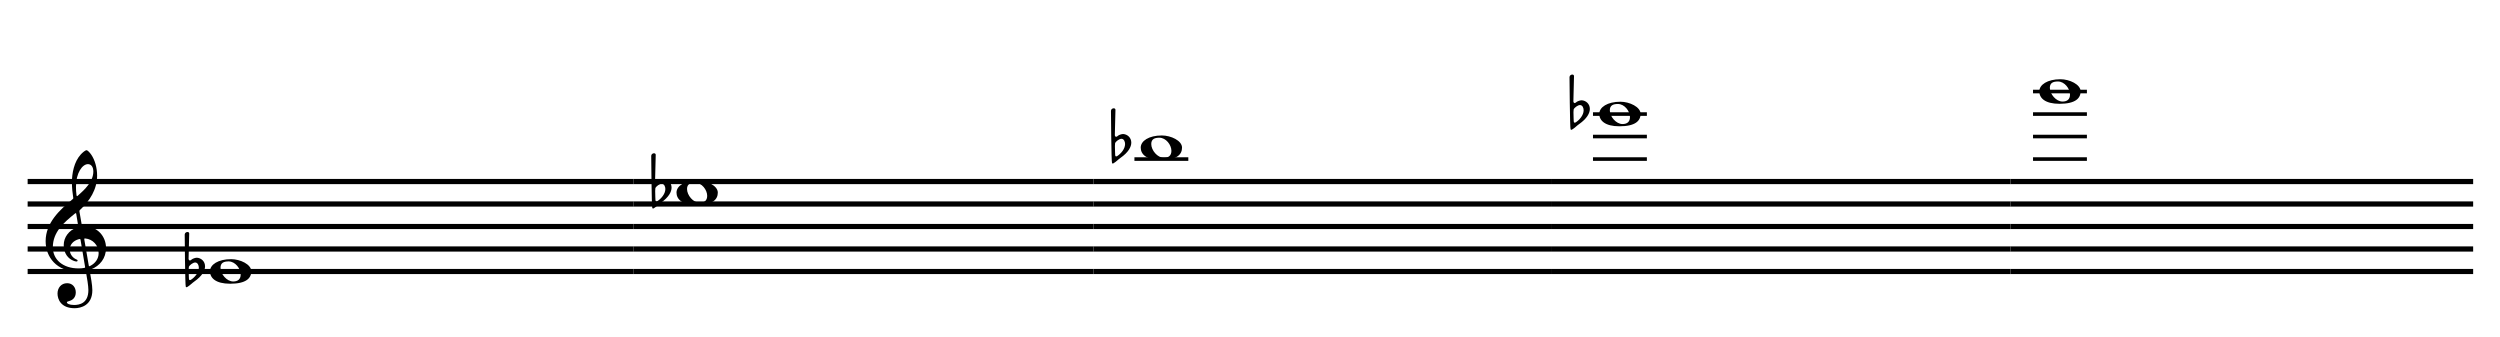 <?xml version="1.0" encoding="UTF-8" standalone="no"?>
<svg width="2464px" height="332px" viewBox="0 0 2464 332"
 xmlns="http://www.w3.org/2000/svg" xmlns:xlink="http://www.w3.org/1999/xlink" version="1.2" baseProfile="tiny">
<title>Obertonreihe_Ueberblasen</title>
<desc>Generated by MuseScore 3.5.2</desc>
<polyline class="" fill="none" stroke="#000000" stroke-width="5.10" stroke-linejoin="bevel" points="1981.58,178.912 2437.54,178.912"/>
<polyline class="" fill="none" stroke="#000000" stroke-width="5.10" stroke-linejoin="bevel" points="1981.58,201.079 2437.54,201.079"/>
<polyline class="" fill="none" stroke="#000000" stroke-width="5.10" stroke-linejoin="bevel" points="1981.58,223.246 2437.54,223.246"/>
<polyline class="" fill="none" stroke="#000000" stroke-width="5.10" stroke-linejoin="bevel" points="1981.58,245.413 2437.54,245.413"/>
<polyline class="" fill="none" stroke="#000000" stroke-width="5.10" stroke-linejoin="bevel" points="1981.58,267.58 2437.54,267.58"/>
<polyline class="" fill="none" stroke="#000000" stroke-width="5.10" stroke-linejoin="bevel" points="1529.62,178.912 1981.58,178.912"/>
<polyline class="" fill="none" stroke="#000000" stroke-width="5.10" stroke-linejoin="bevel" points="1529.62,201.079 1981.58,201.079"/>
<polyline class="" fill="none" stroke="#000000" stroke-width="5.10" stroke-linejoin="bevel" points="1529.62,223.246 1981.58,223.246"/>
<polyline class="" fill="none" stroke="#000000" stroke-width="5.10" stroke-linejoin="bevel" points="1529.62,245.413 1981.58,245.413"/>
<polyline class="" fill="none" stroke="#000000" stroke-width="5.10" stroke-linejoin="bevel" points="1529.62,267.58 1981.58,267.58"/>
<polyline class="" fill="none" stroke="#000000" stroke-width="5.10" stroke-linejoin="bevel" points="624.558,178.912 1077.67,178.912"/>
<polyline class="" fill="none" stroke="#000000" stroke-width="5.10" stroke-linejoin="bevel" points="624.558,201.079 1077.67,201.079"/>
<polyline class="" fill="none" stroke="#000000" stroke-width="5.10" stroke-linejoin="bevel" points="624.558,223.246 1077.67,223.246"/>
<polyline class="" fill="none" stroke="#000000" stroke-width="5.10" stroke-linejoin="bevel" points="624.558,245.413 1077.67,245.413"/>
<polyline class="" fill="none" stroke="#000000" stroke-width="5.10" stroke-linejoin="bevel" points="624.558,267.58 1077.67,267.58"/>
<polyline class="" fill="none" stroke="#000000" stroke-width="5.10" stroke-linejoin="bevel" points="1077.67,178.912 1529.62,178.912"/>
<polyline class="" fill="none" stroke="#000000" stroke-width="5.10" stroke-linejoin="bevel" points="1077.67,201.079 1529.62,201.079"/>
<polyline class="" fill="none" stroke="#000000" stroke-width="5.10" stroke-linejoin="bevel" points="1077.67,223.246 1529.62,223.246"/>
<polyline class="" fill="none" stroke="#000000" stroke-width="5.10" stroke-linejoin="bevel" points="1077.67,245.413 1529.62,245.413"/>
<polyline class="" fill="none" stroke="#000000" stroke-width="5.10" stroke-linejoin="bevel" points="1077.67,267.58 1529.62,267.58"/>
<polyline class="" fill="none" stroke="#000000" stroke-width="5.10" stroke-linejoin="bevel" points="27.244,178.912 624.558,178.912"/>
<polyline class="" fill="none" stroke="#000000" stroke-width="5.10" stroke-linejoin="bevel" points="27.244,201.079 624.558,201.079"/>
<polyline class="" fill="none" stroke="#000000" stroke-width="5.10" stroke-linejoin="bevel" points="27.244,223.246 624.558,223.246"/>
<polyline class="" fill="none" stroke="#000000" stroke-width="5.10" stroke-linejoin="bevel" points="27.244,245.413 624.558,245.413"/>
<polyline class="" fill="none" stroke="#000000" stroke-width="5.10" stroke-linejoin="bevel" points="27.244,267.58 624.558,267.58"/>
<path class="" transform="matrix(0.887,0,0,0.887,1546.91,112.412)" d="M4.7,8.1 C4.7,8.1 4.4,2.1 4.4,-1.9 C4.4,-3.5 4.5,-4.7 4.6,-5.1 C5.3,-7.1 9.3,-10 11.6,-10 C14.5,-10 15.7,-6.7 15.7,-4.2 C15.7,1.2 11.1,6.6 6.8,9.3 C6.4,9.5 6.1,9.6 5.8,9.6 C4.9,9.6 4.7,8.6 4.7,8.1 M1.2,17 C1.5,17.4 1.8,17.5 2.1,17.5 C2.4,17.5 2.7,17.3 2.7,17.3 C5.7,15.6 8.1,12.9 10.6,11.2 C19.5,5 22.6,-1.1 22.6,-5.7 C22.6,-11.4 18.2,-15 13.6,-15.3 C11.9,-15.3 9.5,-14.5 8.1,-13.6 C7.5,-13.1 6.4,-12.2 5.9,-12.2 C5.7,-12.2 5.6,-12.2 5.4,-12.3 C4.7,-12.6 4.3,-13.3 4.3,-14 C4.4,-16.2 5,-40.2 5,-42.2 C5,-43.3 4.1,-43.9 3.1,-43.9 C1.7,-43.9 0.1,-42.9 0,-41.1 C0,-41.1 0.4,16 1.2,17"/>
<path class="" transform="matrix(0.887,0,0,0.887,641.848,189.996)" d="M4.7,8.1 C4.7,8.1 4.4,2.1 4.4,-1.9 C4.4,-3.5 4.5,-4.7 4.6,-5.1 C5.3,-7.1 9.3,-10 11.6,-10 C14.5,-10 15.7,-6.7 15.7,-4.2 C15.7,1.2 11.1,6.6 6.8,9.3 C6.4,9.5 6.1,9.6 5.8,9.6 C4.9,9.6 4.7,8.6 4.7,8.1 M1.2,17 C1.5,17.4 1.8,17.5 2.1,17.5 C2.4,17.5 2.7,17.3 2.7,17.3 C5.7,15.6 8.1,12.9 10.6,11.2 C19.5,5 22.6,-1.1 22.6,-5.7 C22.6,-11.4 18.2,-15 13.6,-15.3 C11.9,-15.3 9.5,-14.5 8.1,-13.6 C7.5,-13.1 6.4,-12.2 5.9,-12.2 C5.7,-12.2 5.6,-12.2 5.4,-12.3 C4.7,-12.6 4.3,-13.3 4.3,-14 C4.4,-16.2 5,-40.2 5,-42.2 C5,-43.3 4.1,-43.9 3.1,-43.9 C1.7,-43.9 0.1,-42.9 0,-41.1 C0,-41.1 0.4,16 1.2,17"/>
<path class="" transform="matrix(0.887,0,0,0.887,1094.96,145.662)" d="M4.7,8.1 C4.7,8.1 4.4,2.1 4.4,-1.9 C4.4,-3.5 4.5,-4.7 4.6,-5.1 C5.3,-7.1 9.3,-10 11.6,-10 C14.5,-10 15.7,-6.7 15.7,-4.2 C15.7,1.2 11.1,6.6 6.8,9.3 C6.4,9.5 6.1,9.6 5.8,9.6 C4.9,9.6 4.7,8.6 4.7,8.1 M1.2,17 C1.5,17.4 1.8,17.5 2.1,17.5 C2.4,17.5 2.7,17.3 2.7,17.3 C5.7,15.6 8.1,12.9 10.6,11.2 C19.5,5 22.6,-1.1 22.6,-5.7 C22.6,-11.4 18.2,-15 13.6,-15.3 C11.9,-15.3 9.5,-14.5 8.1,-13.6 C7.5,-13.1 6.4,-12.2 5.9,-12.2 C5.7,-12.2 5.6,-12.2 5.4,-12.3 C4.7,-12.6 4.3,-13.3 4.3,-14 C4.4,-16.2 5,-40.2 5,-42.2 C5,-43.3 4.1,-43.9 3.1,-43.9 C1.7,-43.9 0.1,-42.9 0,-41.1 C0,-41.1 0.4,16 1.2,17"/>
<path class="" transform="matrix(0.887,0,0,0.887,182.052,267.58)" d="M4.7,8.1 C4.7,8.1 4.4,2.1 4.4,-1.9 C4.4,-3.5 4.5,-4.7 4.6,-5.1 C5.3,-7.1 9.3,-10 11.6,-10 C14.5,-10 15.7,-6.7 15.7,-4.2 C15.7,1.2 11.1,6.6 6.8,9.3 C6.4,9.5 6.1,9.6 5.8,9.6 C4.9,9.6 4.7,8.6 4.7,8.1 M1.2,17 C1.5,17.4 1.8,17.5 2.1,17.5 C2.4,17.5 2.7,17.3 2.7,17.3 C5.7,15.6 8.1,12.9 10.6,11.2 C19.5,5 22.6,-1.1 22.6,-5.7 C22.6,-11.4 18.2,-15 13.6,-15.3 C11.9,-15.3 9.5,-14.5 8.1,-13.6 C7.5,-13.1 6.4,-12.2 5.9,-12.2 C5.7,-12.2 5.6,-12.2 5.4,-12.3 C4.7,-12.6 4.3,-13.3 4.3,-14 C4.4,-16.2 5,-40.2 5,-42.2 C5,-43.3 4.1,-43.9 3.1,-43.9 C1.7,-43.9 0.1,-42.9 0,-41.1 C0,-41.1 0.4,16 1.2,17"/>
<polyline class="" fill="none" stroke="#000000" stroke-width="3.55" stroke-linecap="square" stroke-linejoin="bevel" points="2005.52,156.745 2055.08,156.745"/>
<polyline class="" fill="none" stroke="#000000" stroke-width="3.55" stroke-linecap="square" stroke-linejoin="bevel" points="2005.52,134.578 2055.08,134.578"/>
<polyline class="" fill="none" stroke="#000000" stroke-width="3.55" stroke-linecap="square" stroke-linejoin="bevel" points="2005.52,112.412 2055.08,112.412"/>
<polyline class="" fill="none" stroke="#000000" stroke-width="3.55" stroke-linecap="square" stroke-linejoin="bevel" points="2005.52,90.245 2055.08,90.245"/>
<polyline class="" fill="none" stroke="#000000" stroke-width="3.55" stroke-linecap="square" stroke-linejoin="bevel" points="1571.82,156.745 1621.39,156.745"/>
<polyline class="" fill="none" stroke="#000000" stroke-width="3.55" stroke-linecap="square" stroke-linejoin="bevel" points="1571.82,134.578 1621.39,134.578"/>
<polyline class="" fill="none" stroke="#000000" stroke-width="3.55" stroke-linecap="square" stroke-linejoin="bevel" points="1571.82,112.412 1621.39,112.412"/>
<polyline class="" fill="none" stroke="#000000" stroke-width="3.55" stroke-linecap="square" stroke-linejoin="bevel" points="1119.87,156.745 1169.43,156.745"/>
<path class="" transform="matrix(0.887,0,0,0.887,2009.95,90.245)" d="M23.5,-13.7 C9,-13.7 0,-7.6 0,-0.2 C0,7.1 6.2,13.6 22.4,13.6 C40.2,13.6 45.9,7.4 45.9,-0.2 C45.9,-7.9 33.6,-13.7 23.5,-13.7 M20.7,-11.2 C28.1,-11.2 34.1,-3.2 34.1,3.4 C34.1,8.8 30.7,11.1 25.8,11.1 C18.6,11.1 11.7,2.8 11.7,-4.2 C11.7,-9.8 15.6,-11.2 20.7,-11.2"/>
<path class="" transform="matrix(0.887,0,0,0.887,1576.26,112.412)" d="M23.5,-13.7 C9,-13.7 0,-7.6 0,-0.2 C0,7.1 6.2,13.6 22.4,13.6 C40.2,13.6 45.9,7.4 45.9,-0.2 C45.9,-7.9 33.6,-13.7 23.5,-13.7 M20.7,-11.2 C28.1,-11.2 34.1,-3.2 34.1,3.4 C34.1,8.8 30.7,11.1 25.8,11.1 C18.6,11.1 11.7,2.8 11.7,-4.2 C11.7,-9.8 15.6,-11.2 20.7,-11.2"/>
<path class="" transform="matrix(0.887,0,0,0.887,666.759,189.996)" d="M23.5,-13.7 C9,-13.7 0,-7.6 0,-0.2 C0,7.1 6.2,13.6 22.4,13.6 C40.2,13.6 45.9,7.4 45.9,-0.2 C45.9,-7.9 33.6,-13.7 23.5,-13.7 M20.7,-11.2 C28.1,-11.2 34.1,-3.2 34.1,3.4 C34.1,8.8 30.7,11.1 25.8,11.1 C18.6,11.1 11.7,2.8 11.7,-4.2 C11.7,-9.8 15.6,-11.2 20.7,-11.2"/>
<path class="" transform="matrix(0.887,0,0,0.887,1124.3,145.662)" d="M23.5,-13.7 C9,-13.7 0,-7.6 0,-0.2 C0,7.1 6.2,13.6 22.4,13.6 C40.2,13.6 45.9,7.4 45.9,-0.2 C45.9,-7.9 33.6,-13.7 23.5,-13.7 M20.7,-11.2 C28.1,-11.2 34.1,-3.2 34.1,3.4 C34.1,8.8 30.7,11.1 25.8,11.1 C18.6,11.1 11.7,2.8 11.7,-4.2 C11.7,-9.8 15.6,-11.2 20.7,-11.2"/>
<path class="" transform="matrix(0.887,0,0,0.887,206.963,267.58)" d="M23.5,-13.7 C9,-13.7 0,-7.6 0,-0.2 C0,7.1 6.2,13.6 22.4,13.6 C40.2,13.6 45.9,7.4 45.9,-0.2 C45.9,-7.9 33.6,-13.7 23.5,-13.7 M20.7,-11.2 C28.1,-11.2 34.1,-3.2 34.1,3.4 C34.1,8.8 30.7,11.1 25.8,11.1 C18.6,11.1 11.7,2.8 11.7,-4.2 C11.7,-9.8 15.6,-11.2 20.7,-11.2"/>
<path class="" transform="matrix(0.887,0,0,0.887,44.978,245.413)" d="M47,-94.3 C50.3,-94.3 53,-91.6 53,-86.1 C53,-75 43.5,-66 35.6,-59.1 C35.3,-58.9 35.1,-58.7 34.9,-58.7 C34.6,-58.7 34.4,-59.1 34.3,-59.9 C33.9,-62.5 33.7,-65.9 33.7,-69.1 C33.7,-84.7 40.9,-94.3 47,-94.3 M43,-10.3 C42.8,-11.4 42.9,-11.7 43.7,-11.7 C43.8,-11.7 44,-11.7 44.1,-11.7 C52.2,-11 58.9,-4.2 58.9,4.6 C58.9,10.9 55.1,16 49.5,18.8 C49,19 48.7,19.2 48.5,19.2 C48.1,19.2 48,18.9 47.9,18.2 L43,-10.3 M36.1,-26.2 C36.4,-24.3 36.4,-24.4 34.6,-23.8 C25.8,-20.8 20.1,-12.9 20.1,-4.4 C20.1,4.6 24.8,11 31.6,13.3 C32.4,13.6 33.6,13.9 34.3,13.9 C35.1,13.9 35.5,13.4 35.5,12.8 C35.5,12.1 34.7,11.8 34,11.5 C29.8,9.7 26.8,5.4 26.8,0.8 C26.8,-4.9 30.7,-9.2 36.8,-10.9 C37.3,-11 37.7,-11.1 38,-11.1 C38.5,-11.1 38.7,-10.8 38.8,-10.1 L43.8,19.7 C44,20.8 43.9,20.8 42.4,21.1 C40.8,21.4 38.8,21.6 36.8,21.6 C19.3,21.6 8,11.9 8,-2 C8,-19 20.5,-29.6 32.6,-39.4 C33,-39.7 33.3,-39.9 33.5,-39.9 C33.8,-39.9 33.9,-39.6 34,-39 L36.1,-26.2 M37.6,-41.5 C37.4,-42.7 37.6,-42.8 38.2,-43.4 C49,-53.5 57.2,-66.2 57.2,-81.5 C57.2,-90.2 54.8,-98.8 50.7,-104.8 C49.2,-107 46.6,-109.8 45.5,-109.8 C44.1,-109.8 41,-107.2 39,-105 C31.6,-96.8 29.2,-84.3 29.2,-73.9 C29.2,-68.1 29.9,-61.6 30.6,-57.5 C30.8,-56.3 30.9,-56.1 29.7,-55.1 C15.3,-43.2 0,-28.9 0,-8.7 C0,8.7 11.9,25.2 36.4,25.2 C38.7,25.2 41.3,25 43.3,24.6 C43.7,24.5 43.9,24.5 44.1,24.5 C44.5,24.5 44.7,24.7 44.8,25.5 C46,32.2 47.5,40.9 47.5,45.6 C47.5,60.4 37.5,62.2 31.6,62.2 C26.2,62.2 23.6,60.6 23.6,59.3 C23.6,58.6 24.5,58.3 26.8,57.6 C29.9,56.7 33.5,54 33.5,48.2 C33.5,42.7 30,38 23.9,38 C17.2,38 13.2,43.3 13.2,49.5 C13.2,56 17.1,65.8 32.2,65.8 C38.9,65.8 51.9,62.8 51.9,45.8 C51.9,40.1 50.1,30.6 49,24.4 C48.8,23.2 48.9,23.3 50.3,22.7 C60.4,18.7 67.1,10.2 67.1,-1.1 C67.1,-13.9 57.7,-25.2 43,-25.2 C40.4,-25.2 40.4,-25.2 40.1,-27 L37.6,-41.5 "/>
</svg>
